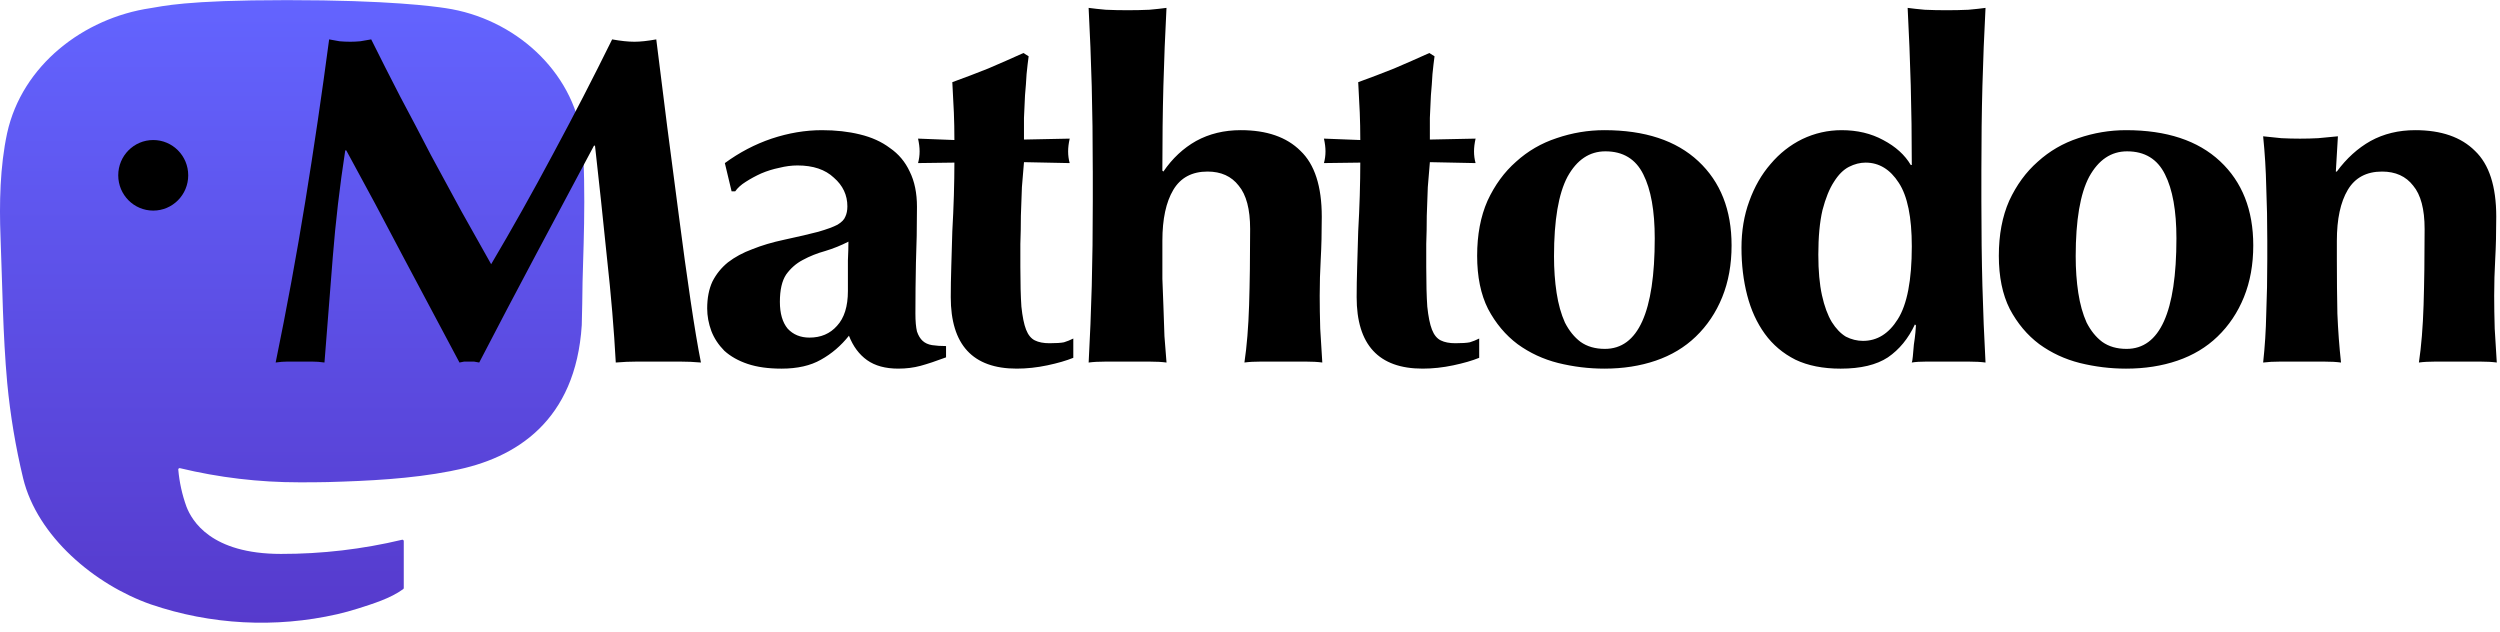<svg width="261" height="66" viewBox="0 0 261 66" fill="none" version="1.1" xmlns:xlink="http://www.w3.org/1999/xlink"
 xmlns="http://www.w3.org/2000/svg"  xmlns:svg="http://www.w3.org/2000/svg">
  <defs id="defs5" />
  <symbol id="logo-symbol-wordmark">
    <path d="M60.754 14.403C59.814 7.419 53.727 1.916 46.512 0.849C45.294 0.669 40.682 0.013 29.997 0.013H29.918C19.23 0.013 16.937 0.669 15.72 0.849C8.705 1.886 2.299 6.832 0.745 13.898C-0.003 17.378 -0.083 21.237 0.056 24.776C0.254 29.851 0.293 34.918 0.753 39.973C1.072 43.331 1.628 46.661 2.417 49.941C3.894 55.997 9.875 61.037 15.734 63.093C22.008 65.237 28.754 65.593 35.218 64.121C35.929 63.956 36.632 63.764 37.325 63.545C38.897 63.046 40.738 62.487 42.091 61.507C42.11 61.493 42.125 61.475 42.136 61.455C42.147 61.434 42.153 61.412 42.153 61.389V56.49C42.153 56.469 42.148 56.447 42.138 56.428C42.129 56.409 42.115 56.392 42.098 56.379C42.081 56.365 42.061 56.356 42.04 56.351C42.019 56.346 41.997 56.347 41.976 56.351C37.834 57.341 33.59 57.836 29.332 57.829C22.005 57.829 20.034 54.351 19.469 52.904C19.016 51.653 18.727 50.348 18.612 49.022C18.611 49 18.615 48.977 18.624 48.957C18.633 48.937 18.647 48.919 18.664 48.904C18.682 48.89 18.702 48.88 18.724 48.876C18.745 48.871 18.768 48.871 18.79 48.877C22.862 49.859 27.037 50.355 31.227 50.354C32.234 50.354 33.239 50.354 34.246 50.328C38.46 50.209 42.901 49.994 47.047 49.184C47.15 49.164 47.253 49.146 47.342 49.119C53.881 47.864 60.104 43.923 60.736 33.943C60.76 33.55 60.819 29.828 60.819 29.42C60.822 28.035 61.265 19.591 60.754 14.403Z" fill="url(#paint0_linear_89_11)" />
    <path d="M12.344 18.303C12.344 16.267 13.978 14.619 15.997 14.619C18.016 14.619 19.65 16.267 19.65 18.303C19.65 20.34 18.016 21.987 15.997 21.987C13.978 21.987 12.344 20.34 12.344 18.303Z" fill="currentColor" />
    <path d="m 34.294,16.492 q -0.825,5.932 -1.238,11.709 -0.413,5.777 -0.825,11.554 -0.619,-0.103 -1.238,-0.103 -0.619,0 -1.186,0 -0.619,0 -1.238,0 -0.567,0 -1.186,0.103 1.651,-8.872 2.94,-17.641 1.29,-8.769 2.373,-17.795 0.567,0.103 1.032,0.206 0.516,0.052 1.083,0.052 0.464,0 0.98,-0.052 0.516,-0.103 1.083,-0.206 1.393,3.095 2.889,6.293 1.547,3.198 3.043,6.396 1.547,3.146 3.043,6.19 1.547,3.043 2.94,5.777 3.095,-5.777 6.138,-12.07 3.095,-6.344 5.88,-12.586 1.29,0.258 2.218,0.258 0.877,0 2.166,-0.258 0.516,4.436 1.083,9.542 0.619,5.106 1.186,10.007 0.567,4.849 1.135,9.078 0.567,4.23 1.032,6.809 -1.032,-0.103 -2.115,-0.103 -1.032,0 -2.063,0 -1.032,0 -2.115,0 -1.083,0 -2.166,0.103 -0.258,-5.313 -0.877,-11.502 -0.567,-6.19 -1.186,-12.276 h -0.103 q -2.94,6.087 -5.777,11.967 -2.837,5.88 -5.622,11.812 -0.258,-0.052 -0.516,-0.103 -0.206,0 -0.464,0 -0.258,0 -0.516,0 -0.206,0.052 -0.464,0.103 Q 42.857,33.978 40.071,28.201 37.338,22.424 34.397,16.492 h -0.103 z m 49.932,15.423 q 0,-2.218 0,-3.353 0.052,-1.186 0.052,-2.063 -1.083,0.619 -2.321,1.032 -1.186,0.361 -2.218,0.98 -0.98,0.567 -1.651,1.599 -0.619,1.032 -0.619,2.992 0,1.908 0.774,2.94 0.825,0.98 2.166,0.98 1.702,0 2.734,-1.29 1.083,-1.29 1.083,-3.817 z M 72.002,17.885 q 2.166,-1.754 4.642,-2.682 2.527,-0.928 5.003,-0.928 2.063,0 3.765,0.464 1.754,0.464 2.992,1.496 1.29,0.98 1.96,2.579 0.722,1.599 0.722,3.869 0,3.301 -0.103,6.138 -0.052,2.785 -0.052,5.571 0,1.238 0.155,1.96 0.206,0.671 0.567,1.032 0.361,0.361 0.928,0.464 0.619,0.103 1.393,0.103 v 1.238 q -1.496,0.619 -2.527,0.928 -1.032,0.309 -2.218,0.309 -1.908,0 -3.095,-0.928 -1.186,-0.928 -1.805,-2.682 -1.186,1.651 -2.785,2.631 -1.547,0.98 -3.92,0.98 -1.96,0 -3.353,-0.516 -1.393,-0.516 -2.321,-1.444 -0.877,-0.98 -1.29,-2.166 -0.413,-1.238 -0.413,-2.476 0,-1.702 0.516,-2.94 0.567,-1.238 1.547,-2.115 1.032,-0.877 2.424,-1.444 1.393,-0.619 3.146,-1.032 2.166,-0.516 3.404,-0.877 1.29,-0.413 1.908,-0.774 0.619,-0.413 0.774,-0.877 0.206,-0.464 0.206,-1.135 0,-1.857 -1.341,-3.146 -1.29,-1.341 -3.611,-1.341 -0.877,0 -1.805,0.258 -0.928,0.206 -1.805,0.619 -0.825,0.413 -1.547,0.928 -0.671,0.464 -1.032,1.032 H 72.672 Z m 34.254,-2.682 q -0.155,0.774 -0.155,1.393 0,0.671 0.155,1.29 l -4.539,-0.103 q -0.103,1.186 -0.206,2.734 -0.052,1.547 -0.103,3.146 0,1.599 -0.052,3.095 0,1.496 0,2.527 0,2.682 0.103,4.333 0.155,1.651 0.464,2.527 0.309,0.877 0.877,1.186 0.567,0.309 1.444,0.309 0.98,0 1.444,-0.103 0.464,-0.155 0.928,-0.413 v 2.115 q -1.032,0.464 -2.579,0.825 -1.547,0.361 -3.043,0.361 -6.551,0 -6.551,-7.84 0,-1.496 0.052,-3.353 0.052,-1.908 0.103,-3.869 0.103,-2.012 0.155,-3.92 0.052,-1.96 0.052,-3.611 l -3.611,0.052 q 0.155,-0.619 0.155,-1.29 0,-0.619 -0.155,-1.393 l 3.611,0.155 q 0,-1.599 -0.052,-2.992 -0.052,-1.393 -0.155,-3.353 1.805,-0.722 3.559,-1.496 1.754,-0.825 3.507,-1.702 l 0.516,0.361 q -0.103,0.825 -0.206,1.96 -0.052,1.083 -0.155,2.321 -0.052,1.186 -0.103,2.476 0,1.238 0,2.373 l 4.539,-0.103 z m 2.293,3.507 q 0,-5.055 -0.103,-9.285 -0.103,-4.23 -0.309,-8.562 0.671,0.103 1.702,0.206 1.032,0.052 2.166,0.052 1.135,0 2.166,-0.052 1.032,-0.103 1.702,-0.206 -0.206,4.333 -0.309,8.562 -0.103,4.23 -0.103,9.285 l 0.103,0.103 q 1.341,-2.166 3.25,-3.353 1.96,-1.186 4.436,-1.186 3.869,0 5.932,2.27 2.115,2.218 2.115,7.221 0,2.631 -0.103,4.642 -0.103,2.012 -0.103,4.023 0,1.651 0.052,3.611 0.103,1.908 0.206,3.714 -0.671,-0.103 -1.702,-0.103 -1.032,0 -2.166,0 -1.135,0 -2.166,0 -1.032,0 -1.702,0.103 0.361,-2.682 0.464,-6.293 0.103,-3.662 0.103,-8.356 0,-3.25 -1.135,-4.745 -1.083,-1.547 -3.095,-1.547 -2.321,0 -3.404,2.012 -1.083,2.012 -1.083,5.571 v 2.063 q 0,0.722 0,2.115 0.052,1.341 0.103,2.992 0.052,1.599 0.103,3.301 0.103,1.651 0.206,2.889 -0.671,-0.103 -1.702,-0.103 -1.032,0 -2.166,0 -1.135,0 -2.166,0 -1.032,0 -1.702,0.103 0.206,-4.178 0.309,-8.408 0.103,-4.23 0.103,-9.285 v -3.353 z m 38.026,-3.507 q -0.155,0.774 -0.155,1.393 0,0.671 0.155,1.29 l -4.539,-0.103 q -0.103,1.186 -0.206,2.734 -0.052,1.547 -0.103,3.146 0,1.599 -0.052,3.095 0,1.496 0,2.527 0,2.682 0.103,4.333 0.155,1.651 0.464,2.527 0.309,0.877 0.877,1.186 0.567,0.309 1.444,0.309 0.98,0 1.444,-0.103 0.464,-0.155 0.928,-0.413 v 2.115 q -1.032,0.464 -2.579,0.825 -1.547,0.361 -3.043,0.361 -6.551,0 -6.551,-7.84 0,-1.496 0.052,-3.353 0.052,-1.908 0.103,-3.869 0.103,-2.012 0.155,-3.92 0.052,-1.96 0.052,-3.611 l -3.611,0.052 q 0.155,-0.619 0.155,-1.29 0,-0.619 -0.155,-1.393 l 3.611,0.155 q 0,-1.599 -0.052,-2.992 -0.052,-1.393 -0.155,-3.353 1.805,-0.722 3.559,-1.496 1.754,-0.825 3.507,-1.702 l 0.516,0.361 q -0.103,0.825 -0.206,1.96 -0.052,1.083 -0.155,2.321 -0.052,1.186 -0.103,2.476 0,1.238 0,2.373 l 4.539,-0.103 z m 17.797,10.935 q 0,-4.539 -1.135,-7.015 -1.135,-2.527 -3.765,-2.527 -2.373,0 -3.765,2.785 -1.341,2.785 -1.341,8.717 0,2.166 0.258,4.023 0.258,1.857 0.825,3.25 0.619,1.341 1.547,2.115 0.98,0.774 2.424,0.774 4.952,0 4.952,-12.121 z m -17.641,1.908 q 0,-3.456 1.032,-6.035 1.083,-2.579 2.837,-4.281 1.754,-1.754 4.023,-2.579 2.321,-0.877 4.745,-0.877 6.035,0 9.336,3.404 3.301,3.404 3.301,9.233 0,3.146 -0.928,5.674 -0.928,2.527 -2.631,4.333 -1.651,1.754 -3.972,2.631 -2.321,0.877 -5.106,0.877 -2.321,0 -4.591,-0.619 -2.218,-0.619 -4.023,-2.063 -1.805,-1.496 -2.94,-3.869 -1.083,-2.373 -1.083,-5.829 z m 33.891,-0.103 q 0,2.631 0.361,4.436 0.361,1.805 0.98,2.94 0.619,1.083 1.393,1.599 0.825,0.464 1.702,0.464 2.115,0 3.456,-2.373 1.393,-2.424 1.393,-7.995 0,-4.797 -1.29,-6.963 -1.29,-2.218 -3.301,-2.218 -0.825,0 -1.651,0.464 -0.825,0.464 -1.496,1.651 -0.671,1.135 -1.135,3.095 -0.413,1.96 -0.413,4.9 z m 16.196,-5.88 q 0,5.055 0.103,9.285 0.103,4.23 0.309,8.408 -0.671,-0.103 -1.702,-0.103 -1.032,0 -2.166,0 -1.032,0 -2.012,0 -0.928,0 -1.444,0.103 0.052,-0.103 0.103,-0.671 0.052,-0.567 0.103,-1.29 0.103,-0.722 0.155,-1.341 0.052,-0.619 0.052,-0.774 l -0.103,-0.103 q -0.98,2.321 -2.682,3.611 -1.702,1.238 -4.694,1.238 -2.631,0 -4.488,-0.98 -1.857,-1.032 -3.043,-2.837 -1.186,-1.805 -1.754,-4.23 -0.567,-2.424 -0.567,-5.21 0,-2.785 0.774,-5.106 0.774,-2.373 2.115,-4.075 1.341,-1.754 3.146,-2.734 1.857,-0.98 3.92,-0.98 2.321,0 4.126,1.083 1.857,1.083 2.734,2.734 h 0.103 q 0,-4.642 -0.103,-8.717 -0.103,-4.126 -0.309,-8.511 0.671,0.103 1.702,0.206 1.032,0.052 2.166,0.052 1.135,0 2.166,-0.052 1.032,-0.103 1.702,-0.206 -0.206,4.333 -0.309,8.562 -0.103,4.23 -0.103,9.285 z m 19.375,4.075 q 0,-4.539 -1.135,-7.015 -1.135,-2.527 -3.765,-2.527 -2.373,0 -3.765,2.785 -1.341,2.785 -1.341,8.717 0,2.166 0.258,4.023 0.258,1.857 0.825,3.25 0.619,1.341 1.547,2.115 0.98,0.774 2.424,0.774 4.952,0 4.952,-12.121 z m -17.641,1.908 q 0,-3.456 1.032,-6.035 1.083,-2.579 2.837,-4.281 1.754,-1.754 4.023,-2.579 2.321,-0.877 4.745,-0.877 6.035,0 9.336,3.404 3.301,3.404 3.301,9.233 0,3.146 -0.928,5.674 -0.928,2.527 -2.631,4.333 -1.651,1.754 -3.972,2.631 -2.321,0.877 -5.106,0.877 -2.321,0 -4.591,-0.619 -2.218,-0.619 -4.023,-2.063 -1.805,-1.496 -2.94,-3.869 -1.083,-2.373 -1.083,-5.829 z m 33.575,-9.233 q 1.444,-2.166 3.353,-3.353 1.96,-1.186 4.436,-1.186 3.869,0 5.932,2.27 2.115,2.218 2.115,7.221 0,2.631 -0.103,4.642 -0.103,2.012 -0.103,4.023 0,1.651 0.052,3.611 0.103,1.908 0.206,3.714 -0.671,-0.103 -1.702,-0.103 -1.032,0 -2.166,0 -1.135,0 -2.166,0 -1.032,0 -1.702,0.103 0.361,-2.682 0.464,-6.293 0.103,-3.662 0.103,-8.356 0,-3.25 -1.135,-4.745 -1.083,-1.547 -3.095,-1.547 -2.321,0 -3.404,2.012 -1.083,2.012 -1.083,5.571 v 2.063 q 0,3.146 0.052,5.932 0.103,2.785 0.361,5.364 -0.671,-0.103 -1.702,-0.103 -0.98,0 -2.166,0 -1.186,0 -2.166,0 -0.98,0 -1.702,0.103 0.258,-2.579 0.309,-5.364 0.103,-2.785 0.103,-5.932 v -2.063 q 0,-3.146 -0.103,-5.88 -0.052,-2.785 -0.309,-5.571 0.928,0.103 1.805,0.206 0.928,0.052 1.857,0.052 0.928,0 1.805,-0.052 0.928,-0.103 1.96,-0.206 l -0.206,3.869 z"
       fill="currentColor"
       transform="scale(1.051,0.952)" />
    <defs id="defs4">
      <linearGradient
         id="paint0_linear_89_11"
         x1="30.5"
         y1="0.013"
         x2="30.5"
         y2="65.013"
         gradientUnits="userSpaceOnUse">
        <stop
           stop-color="#6364FF"
           id="stop3" />
        <stop
           offset="1"
           stop-color="#563ACC"
           id="stop4" />
      </linearGradient>
    </defs>
  </symbol>
  <use xlink:href="#logo-symbol-wordmark" />
</svg>
